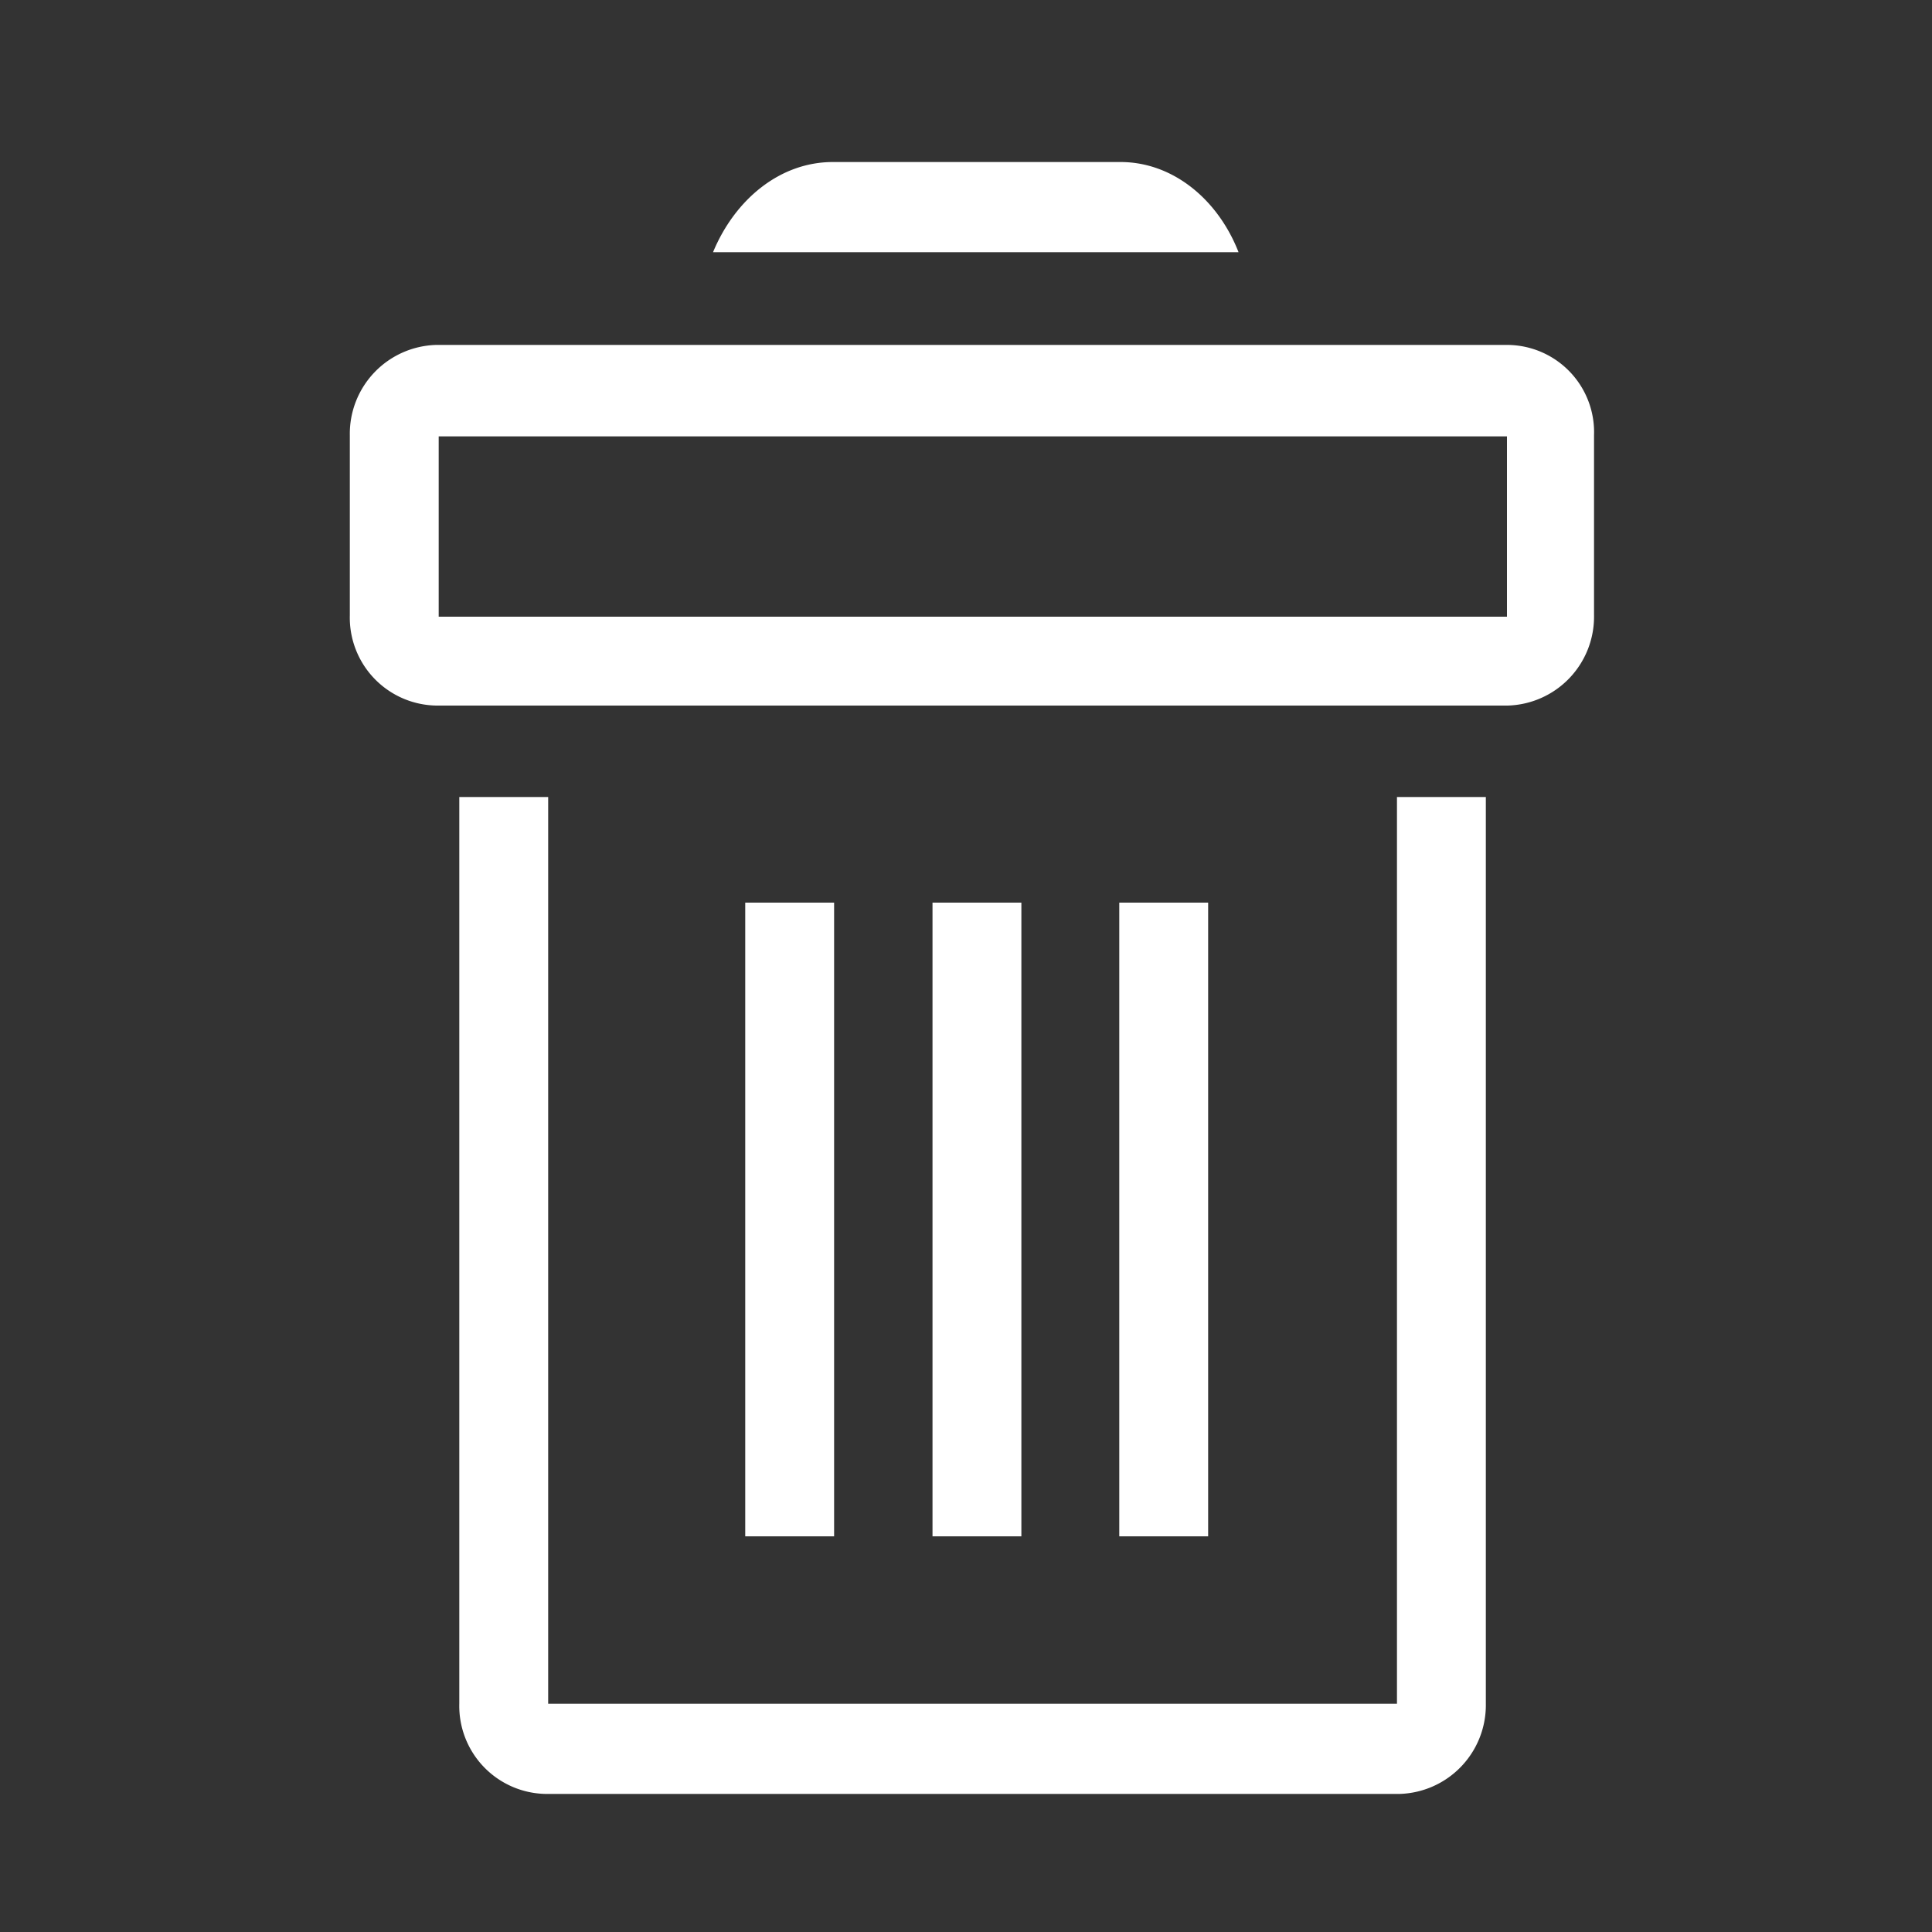 <svg id="Layer_1" data-name="Layer 1" xmlns="http://www.w3.org/2000/svg" viewBox="0 0 150 150"><rect x="0" y="0" width="150" height="150" fill="#333333" stroke="none"/><defs><style>.cls-1{fill:#fff;}</style></defs><title>icons</title><path class="cls-1" d="M57.86,70.08v49.2h6.9V70.08Zm50.6,62.2H42.56V61.88h-6.9v70.4a6.83,6.83,0,0,0,6.7,7h66.3a6.9,6.9,0,0,0,6.7-7V61.88h-6.9v70.4ZM87,12.58H64.66c-4.1,0-7.6,2.9-9.3,7h40.8C94.56,15.48,91.06,12.58,87,12.58Zm30.1,14.2H33.86a6.9,6.9,0,0,0-6.7,7v14a6.83,6.83,0,0,0,6.7,7h83.2a6.9,6.9,0,0,0,6.7-7v-14A6.77,6.77,0,0,0,117.06,26.78Zm-.1,21.1H34.06v-14H117Zm-30.1,22.2v49.2h6.9V70.08Zm-14.5,0v49.2h6.9V70.08Z"/></svg>